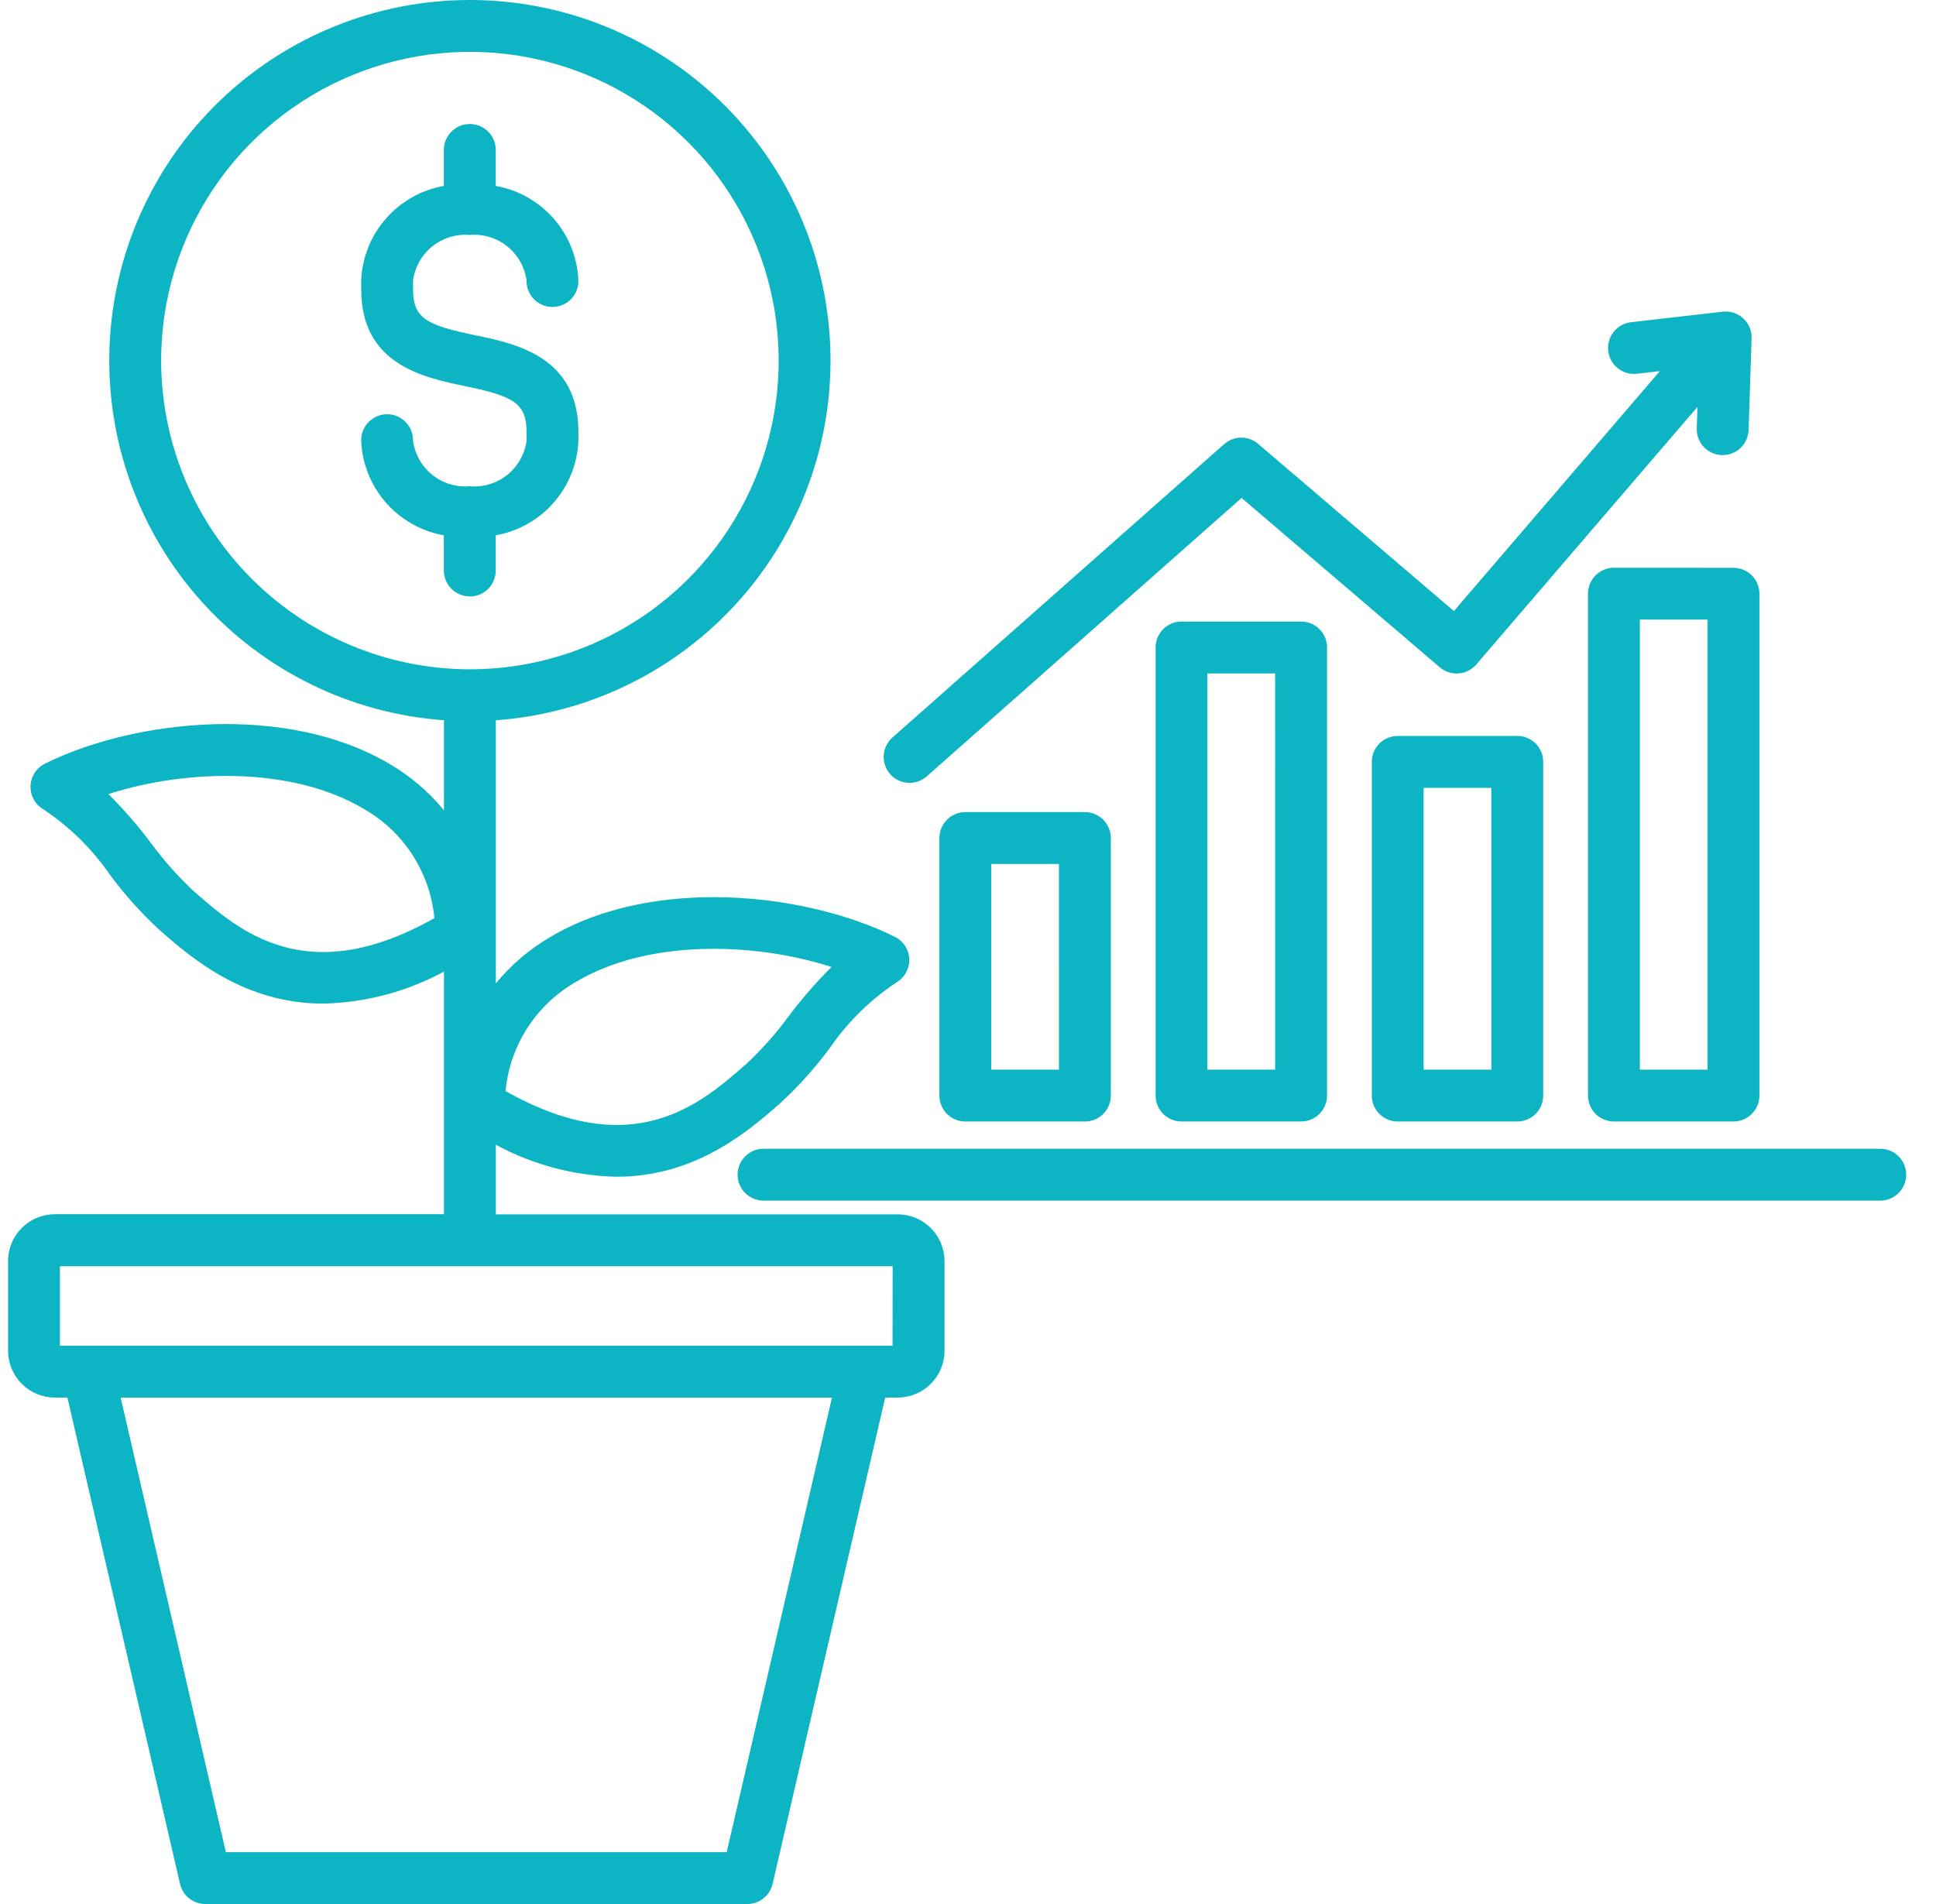 <svg width="61" height="60" viewBox="0 0 61 60" fill="none" xmlns="http://www.w3.org/2000/svg"><path d="M28.286 38.267H15.623V36.074C16.792 36.707 18.094 37.052 19.423 37.082C21.93 37.082 23.588 35.635 24.561 34.785L24.576 34.772C25.151 34.242 25.676 33.659 26.142 33.03C26.704 32.211 27.419 31.508 28.246 30.958C28.373 30.883 28.478 30.776 28.549 30.646C28.619 30.517 28.654 30.372 28.649 30.224C28.644 30.077 28.599 29.934 28.519 29.81C28.439 29.686 28.327 29.587 28.195 29.521C25.329 28.102 20.549 27.622 17.336 29.529C16.683 29.91 16.102 30.405 15.623 30.99V22.697C18.558 22.485 21.297 21.143 23.262 18.953C25.228 16.763 26.267 13.895 26.161 10.954C26.055 8.013 24.813 5.228 22.695 3.185C20.577 1.142 17.748 0 14.806 0C11.863 0 9.035 1.142 6.917 3.185C4.799 5.228 3.556 8.013 3.45 10.954C3.344 13.895 4.383 16.763 6.349 18.953C8.315 21.143 11.053 22.485 13.989 22.697V25.535C13.509 24.951 12.929 24.456 12.276 24.074C9.061 22.169 4.282 22.646 1.416 24.065C1.284 24.13 1.172 24.23 1.092 24.354C1.012 24.478 0.967 24.621 0.962 24.768C0.957 24.915 0.991 25.061 1.062 25.191C1.133 25.32 1.238 25.427 1.365 25.502C2.192 26.052 2.907 26.755 3.47 27.574C3.936 28.203 4.46 28.786 5.036 29.316L5.051 29.329C6.024 30.178 7.682 31.626 10.188 31.626C11.517 31.596 12.819 31.25 13.989 30.618V38.263H1.731C1.536 38.263 1.344 38.301 1.165 38.375C0.985 38.45 0.823 38.559 0.685 38.696C0.548 38.834 0.439 38.997 0.365 39.176C0.291 39.356 0.253 39.548 0.254 39.742V42.566C0.254 42.957 0.41 43.332 0.686 43.608C0.962 43.885 1.337 44.04 1.728 44.041H2.124L5.673 59.367C5.714 59.547 5.815 59.708 5.96 59.822C6.104 59.937 6.283 60 6.468 60H23.547C23.731 60 23.91 59.937 24.055 59.822C24.2 59.708 24.301 59.547 24.343 59.367L27.891 44.041H28.286C28.677 44.04 29.052 43.885 29.328 43.608C29.605 43.332 29.76 42.957 29.761 42.566V39.742C29.76 39.351 29.605 38.977 29.328 38.7C29.052 38.423 28.677 38.268 28.286 38.267ZM18.169 30.93C20.384 29.613 23.706 29.671 26.2 30.471C25.716 30.953 25.267 31.469 24.857 32.015C24.454 32.564 24.001 33.074 23.503 33.538L23.488 33.551C22.069 34.793 19.94 36.648 15.929 34.382C15.996 33.668 16.235 32.982 16.625 32.381C17.015 31.78 17.545 31.282 18.169 30.93ZM6.126 28.102L6.111 28.09C5.613 27.625 5.16 27.114 4.756 26.566C4.347 26.02 3.898 25.504 3.415 25.023C5.909 24.221 9.231 24.167 11.445 25.48C12.07 25.832 12.6 26.33 12.99 26.931C13.381 27.532 13.62 28.219 13.687 28.933C9.672 31.199 7.547 29.344 6.126 28.102ZM5.077 11.364C5.077 9.44 5.647 7.559 6.716 5.959C7.785 4.359 9.305 3.112 11.082 2.375C12.86 1.639 14.816 1.446 16.704 1.821C18.591 2.197 20.324 3.123 21.685 4.484C23.046 5.844 23.972 7.578 24.348 9.465C24.723 11.352 24.531 13.309 23.794 15.086C23.058 16.864 21.811 18.384 20.211 19.453C18.611 20.522 16.73 21.092 14.806 21.092C12.227 21.089 9.754 20.063 7.931 18.239C6.107 16.416 5.081 13.943 5.077 11.364ZM22.897 58.366H7.117L3.802 44.044H26.213L22.897 58.366ZM28.123 42.407H1.888V39.902H28.126L28.123 42.407ZM14.803 18.794C14.586 18.794 14.378 18.708 14.225 18.555C14.071 18.401 13.985 18.194 13.985 17.977V16.868C13.277 16.743 12.633 16.381 12.16 15.84C11.686 15.299 11.411 14.613 11.381 13.894C11.378 13.785 11.397 13.676 11.436 13.575C11.476 13.473 11.536 13.38 11.612 13.302C11.688 13.223 11.779 13.161 11.88 13.118C11.98 13.076 12.089 13.054 12.198 13.054C12.307 13.054 12.415 13.076 12.516 13.118C12.617 13.161 12.708 13.223 12.784 13.302C12.86 13.38 12.92 13.473 12.96 13.575C12.999 13.676 13.018 13.785 13.015 13.894C13.073 14.316 13.291 14.7 13.623 14.966C13.956 15.232 14.378 15.36 14.803 15.323C15.227 15.36 15.649 15.231 15.982 14.966C16.314 14.7 16.532 14.316 16.59 13.894V13.61C16.59 12.699 16.174 12.483 14.636 12.164C13.34 11.894 11.381 11.488 11.381 9.118V8.833C11.411 8.115 11.686 7.429 12.16 6.888C12.633 6.347 13.277 5.984 13.985 5.859V4.748C13.982 4.639 14.001 4.53 14.041 4.428C14.081 4.326 14.14 4.234 14.216 4.155C14.293 4.077 14.384 4.015 14.484 3.972C14.585 3.929 14.693 3.908 14.802 3.908C14.912 3.908 15.02 3.929 15.12 3.972C15.221 4.015 15.312 4.077 15.389 4.155C15.465 4.234 15.524 4.326 15.564 4.428C15.604 4.53 15.623 4.639 15.62 4.748V5.859C16.327 5.984 16.971 6.347 17.445 6.888C17.919 7.429 18.193 8.115 18.224 8.833C18.227 8.942 18.208 9.051 18.169 9.153C18.129 9.255 18.069 9.347 17.993 9.426C17.917 9.504 17.826 9.566 17.725 9.609C17.624 9.651 17.516 9.673 17.407 9.673C17.298 9.673 17.189 9.651 17.089 9.609C16.988 9.566 16.897 9.504 16.821 9.426C16.745 9.347 16.685 9.255 16.645 9.153C16.606 9.051 16.587 8.942 16.59 8.833C16.532 8.411 16.314 8.028 15.982 7.762C15.649 7.496 15.227 7.368 14.803 7.404C14.378 7.368 13.956 7.496 13.623 7.762C13.291 8.028 13.073 8.411 13.015 8.833V9.118C13.015 10.028 13.431 10.245 14.969 10.563C16.265 10.833 18.224 11.239 18.224 13.61V13.894C18.194 14.613 17.919 15.299 17.445 15.84C16.971 16.381 16.327 16.743 15.62 16.868V17.979C15.62 18.195 15.534 18.403 15.382 18.556C15.229 18.709 15.022 18.796 14.806 18.797L14.803 18.794ZM30.415 25.591C30.308 25.591 30.202 25.613 30.103 25.654C30.003 25.695 29.913 25.755 29.838 25.831C29.762 25.907 29.702 25.997 29.661 26.096C29.62 26.195 29.599 26.302 29.599 26.409V34.524C29.599 34.741 29.685 34.949 29.838 35.102C29.991 35.255 30.199 35.341 30.415 35.341H34.183C34.4 35.341 34.607 35.255 34.761 35.102C34.914 34.949 35 34.741 35 34.524V26.409C35 26.302 34.979 26.195 34.938 26.096C34.897 25.997 34.837 25.907 34.761 25.831C34.685 25.755 34.595 25.695 34.496 25.654C34.397 25.613 34.29 25.591 34.183 25.591H30.415ZM33.366 33.707H31.232V27.226H33.365L33.366 33.707ZM37.227 19.586C37.011 19.586 36.803 19.672 36.65 19.826C36.497 19.979 36.411 20.187 36.411 20.403V34.524C36.411 34.741 36.497 34.949 36.65 35.102C36.803 35.255 37.011 35.341 37.227 35.341H40.996C41.212 35.341 41.42 35.255 41.573 35.102C41.727 34.949 41.813 34.741 41.813 34.524V20.403C41.813 20.187 41.727 19.979 41.573 19.826C41.42 19.672 41.212 19.586 40.996 19.586H37.227ZM40.178 33.707H38.044V21.221H40.177L40.178 33.707ZM44.04 23.191C43.932 23.191 43.826 23.212 43.727 23.253C43.628 23.294 43.538 23.354 43.462 23.43C43.386 23.506 43.326 23.596 43.285 23.695C43.244 23.795 43.223 23.901 43.223 24.008V34.524C43.223 34.632 43.244 34.738 43.285 34.837C43.326 34.936 43.386 35.026 43.462 35.102C43.538 35.178 43.628 35.238 43.727 35.279C43.826 35.32 43.932 35.341 44.04 35.341H47.807C47.915 35.341 48.021 35.32 48.12 35.279C48.219 35.238 48.309 35.178 48.385 35.102C48.461 35.026 48.521 34.936 48.562 34.837C48.603 34.738 48.624 34.632 48.624 34.524V24.008C48.624 23.901 48.603 23.795 48.562 23.695C48.521 23.596 48.461 23.506 48.385 23.43C48.309 23.354 48.219 23.294 48.12 23.253C48.021 23.212 47.915 23.191 47.807 23.191H44.04ZM46.99 33.707H44.856V24.827H46.989L46.99 33.707ZM50.851 17.891C50.744 17.891 50.637 17.912 50.538 17.953C50.439 17.995 50.349 18.055 50.273 18.131C50.197 18.207 50.137 18.298 50.096 18.397C50.055 18.496 50.034 18.603 50.034 18.71V34.524C50.034 34.632 50.056 34.738 50.097 34.837C50.138 34.936 50.198 35.026 50.274 35.102C50.349 35.178 50.44 35.238 50.539 35.279C50.638 35.32 50.744 35.341 50.851 35.341H54.619C54.836 35.341 55.043 35.255 55.196 35.102C55.35 34.949 55.436 34.741 55.436 34.524V18.71C55.436 18.603 55.415 18.497 55.374 18.398C55.333 18.298 55.273 18.208 55.197 18.132C55.121 18.056 55.031 17.996 54.932 17.955C54.833 17.914 54.726 17.893 54.619 17.893L50.851 17.891ZM53.801 33.707H51.669V19.525H53.801V33.707ZM28.048 24.395C27.977 24.314 27.922 24.221 27.887 24.119C27.852 24.018 27.838 23.91 27.844 23.803C27.851 23.696 27.878 23.591 27.926 23.495C27.973 23.398 28.038 23.312 28.119 23.241L38.57 13.996C38.718 13.866 38.907 13.793 39.105 13.791C39.302 13.789 39.493 13.859 39.642 13.987L45.81 19.256L52.299 11.695L51.593 11.776C51.485 11.791 51.376 11.784 51.271 11.755C51.166 11.727 51.068 11.678 50.982 11.611C50.897 11.544 50.825 11.461 50.772 11.366C50.718 11.272 50.685 11.167 50.672 11.059C50.66 10.951 50.669 10.842 50.7 10.738C50.73 10.633 50.781 10.536 50.849 10.452C50.917 10.367 51.002 10.297 51.098 10.246C51.194 10.194 51.298 10.163 51.407 10.152L54.279 9.822C54.396 9.809 54.514 9.821 54.626 9.857C54.738 9.893 54.84 9.953 54.927 10.033C55.013 10.113 55.081 10.21 55.127 10.318C55.172 10.427 55.194 10.543 55.19 10.661L55.095 13.551C55.088 13.763 54.999 13.964 54.847 14.111C54.694 14.259 54.491 14.341 54.279 14.341H54.251C54.035 14.334 53.83 14.241 53.682 14.083C53.533 13.925 53.454 13.714 53.462 13.498L53.483 12.823L46.516 20.939C46.375 21.104 46.175 21.205 45.959 21.222C45.743 21.238 45.529 21.169 45.365 21.028L39.12 15.691L29.201 24.465C29.039 24.609 28.826 24.682 28.61 24.669C28.394 24.655 28.192 24.557 28.048 24.395ZM60.061 37.017C60.061 37.124 60.04 37.23 59.999 37.329C59.958 37.428 59.898 37.519 59.822 37.594C59.746 37.67 59.656 37.731 59.557 37.772C59.458 37.813 59.351 37.834 59.244 37.834H24.035C23.822 37.828 23.62 37.739 23.472 37.587C23.323 37.434 23.24 37.23 23.24 37.017C23.24 36.804 23.323 36.6 23.472 36.447C23.62 36.294 23.822 36.206 24.035 36.2H59.244C59.461 36.2 59.668 36.286 59.822 36.439C59.975 36.592 60.061 36.8 60.061 37.017Z" fill="#0CB4C4"></path></svg>